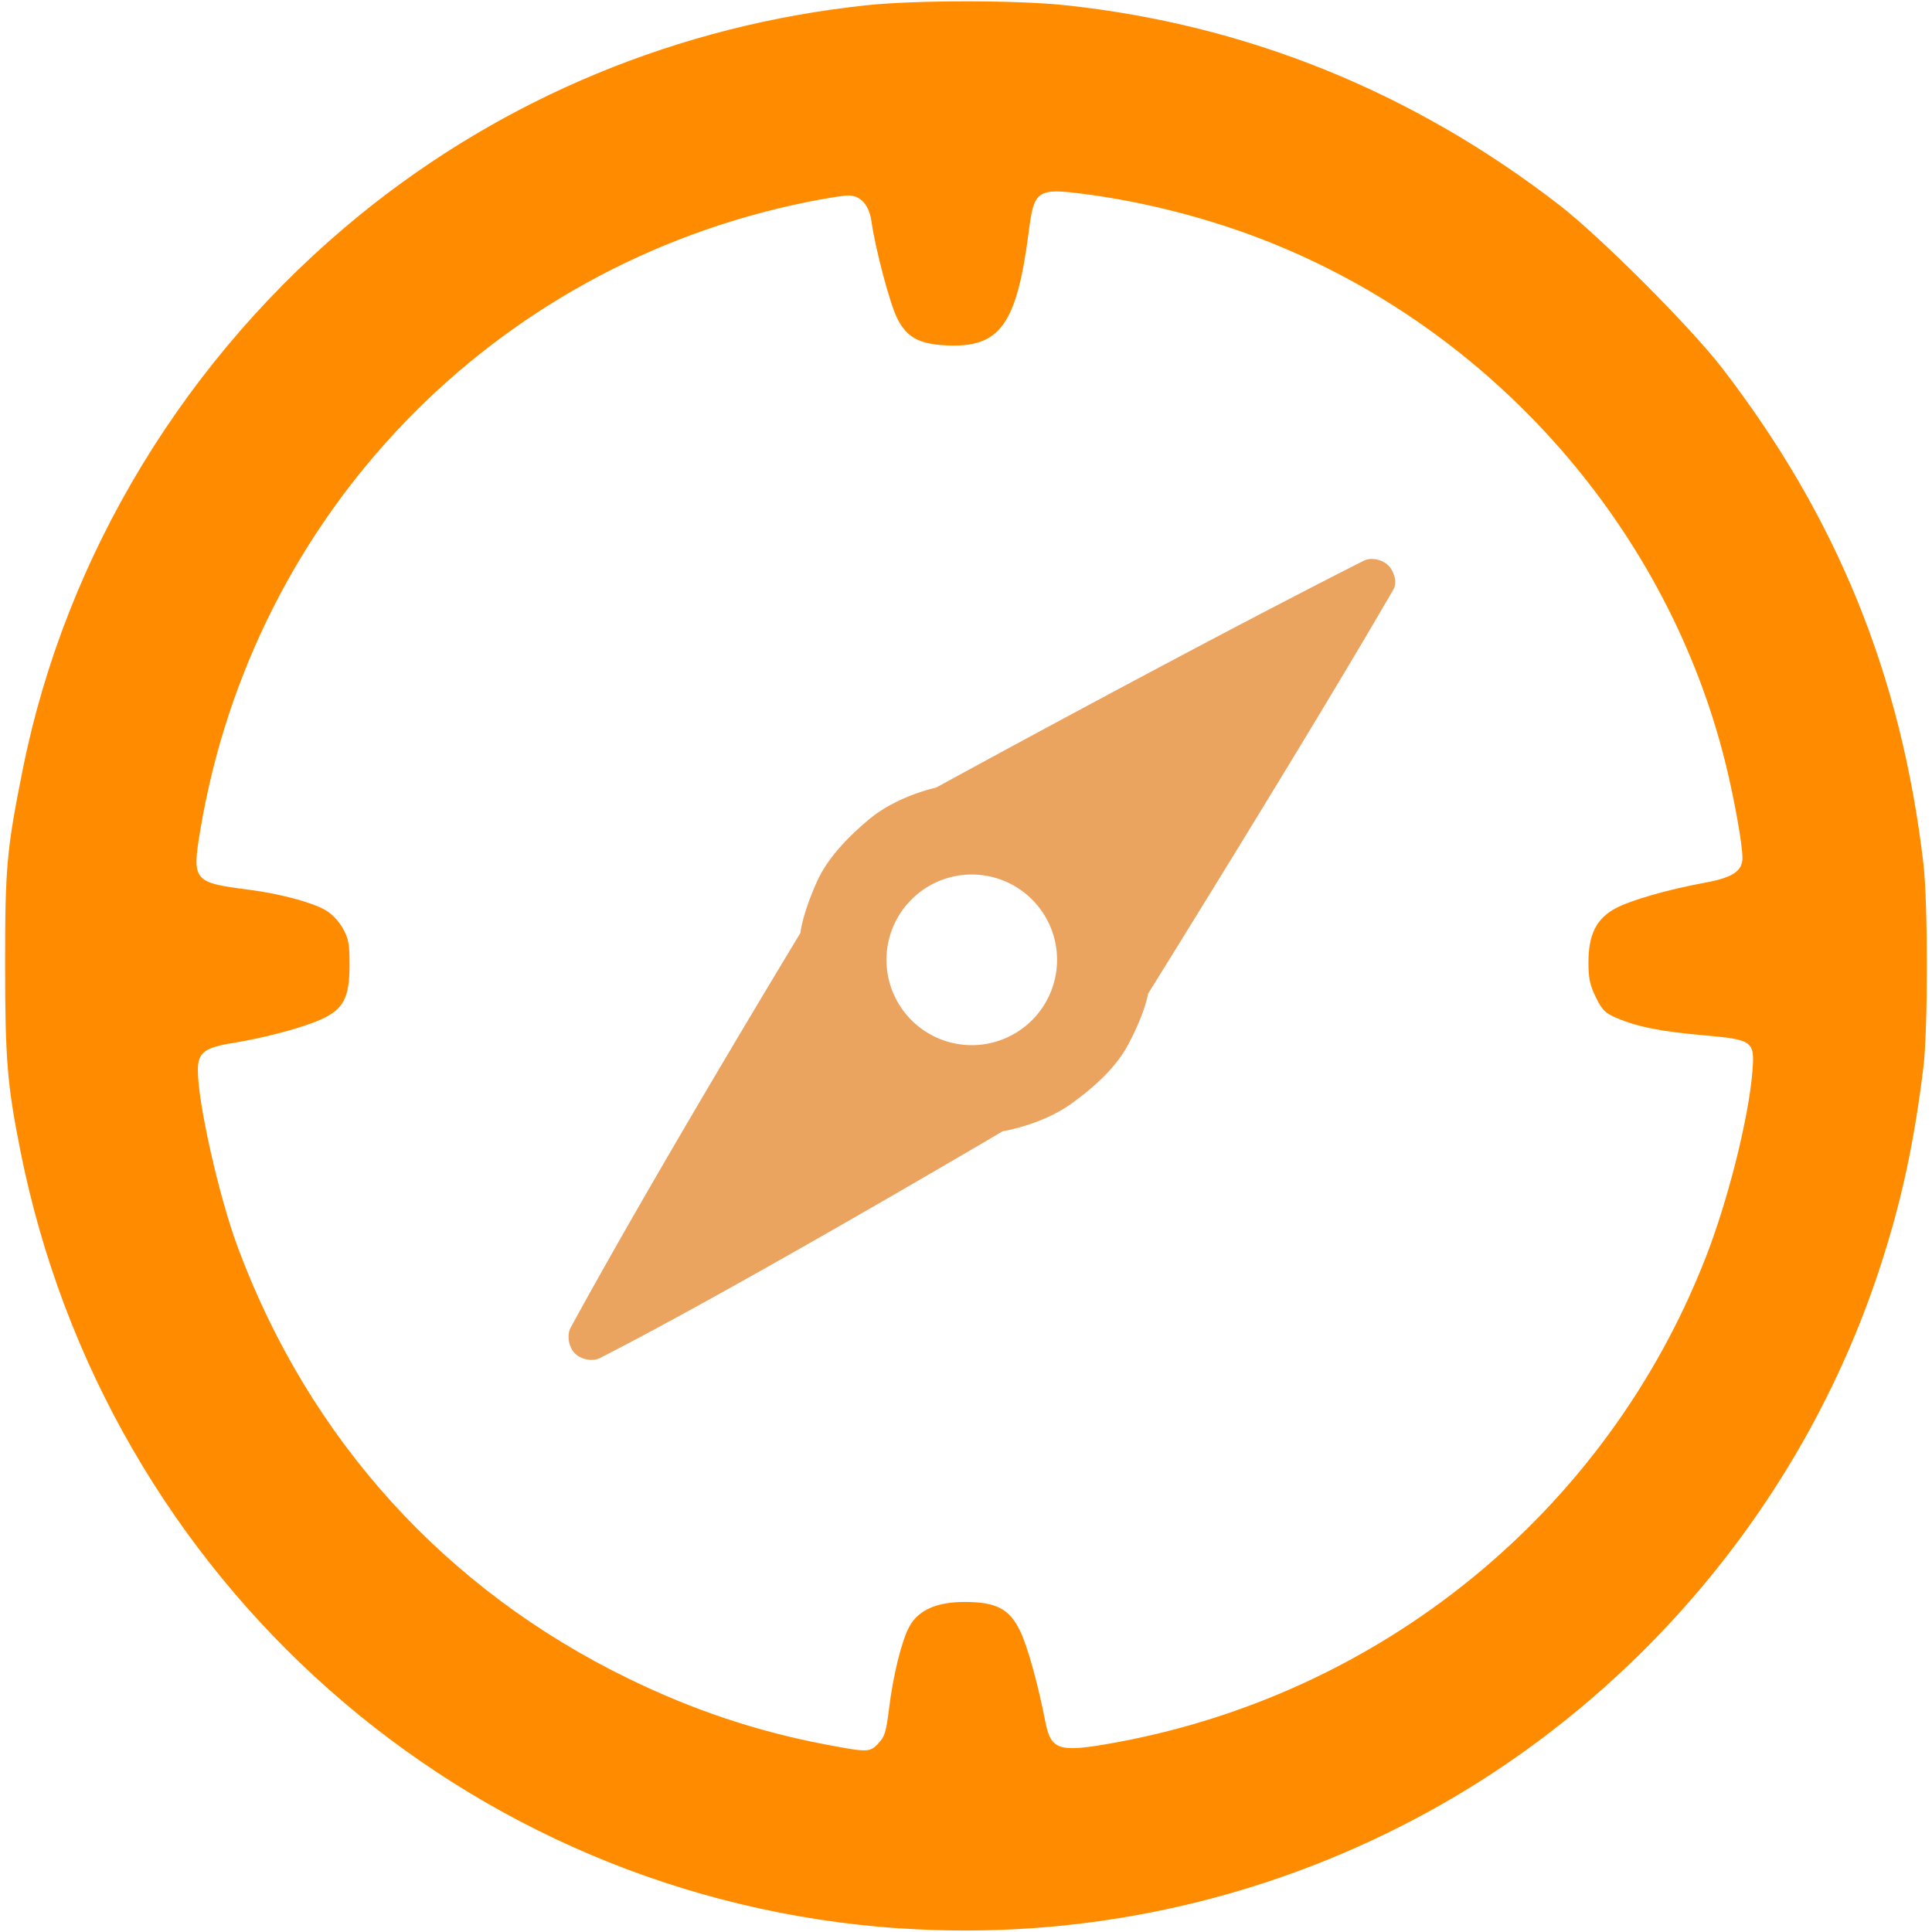 <?xml version="1.0" encoding="UTF-8" standalone="no"?>
<svg
   xmlns:dc="http://purl.org/dc/elements/1.1/"
   xmlns:cc="http://creativecommons.org/ns#"
   xmlns:rdf="http://www.w3.org/1999/02/22-rdf-syntax-ns#"
   xmlns:svg="http://www.w3.org/2000/svg"
   xmlns="http://www.w3.org/2000/svg"
   version="1.1"
   viewBox="0 0 43.995 44.167"
   height="100"
   width="100"
   id="ncompassTile">
  <defs
     id="defs6" />
  <g
     style="display:inline;opacity:1"
     id="layer1">
    <g
       style="display:inline;fill:#ff8c00;fill-opacity:1;stroke:none"
       id="layer3"
       transform="translate(-48.697,-48.248)">
      <path
         id="path4323"
         d="M 69.181,92.333 C 59.255,91.661 51.033,84.389 49.076,74.552 48.776,73.046 48.729,72.466 48.728,70.307 c -8.36e-4,-2.233 0.035,-2.633 0.403,-4.469 0.984,-4.914 3.745,-9.453 7.709,-12.678 3.295,-2.681 7.297,-4.337 11.573,-4.791 1.129,-0.12 3.427,-0.12 4.548,-0.002 4.144,0.44 7.947,1.978 11.296,4.567 0.932,0.721 2.999,2.789 3.713,3.715 2.636,3.419 4.108,7.04 4.612,11.344 0.105,0.898 0.105,3.795 -9e-4,4.656 -0.215,1.754 -0.512,3.118 -1.009,4.625 -1.758,5.336 -5.57,9.866 -10.534,12.515 -3.637,1.941 -7.739,2.821 -11.856,2.542 z m -0.494,-4.229 c 0.148,-0.149 0.181,-0.254 0.247,-0.789 0.095,-0.775 0.291,-1.567 0.468,-1.887 0.207,-0.374 0.623,-0.558 1.261,-0.558 0.729,0 1.03,0.16 1.275,0.677 0.169,0.358 0.401,1.194 0.571,2.063 0.124,0.633 0.305,0.699 1.412,0.508 6.216,-1.071 11.4,-5.282 13.68,-11.113 0.516,-1.32 0.991,-3.214 1.073,-4.283 0.052,-0.677 0.007,-0.709 -1.144,-0.809 -0.948,-0.083 -1.494,-0.192 -1.964,-0.394 -0.262,-0.113 -0.33,-0.181 -0.474,-0.475 -0.135,-0.276 -0.168,-0.431 -0.168,-0.797 0,-0.636 0.183,-1 0.62,-1.234 0.352,-0.188 1.197,-0.431 2.053,-0.588 0.624,-0.115 0.848,-0.265 0.848,-0.567 -4.38e-4,-0.302 -0.184,-1.332 -0.38,-2.13 -1.318,-5.376 -5.301,-9.918 -10.496,-11.969 -1.303,-0.514 -2.772,-0.894 -4.154,-1.074 -1.09,-0.142 -1.164,-0.094 -1.284,0.843 -0.277,2.155 -0.659,2.679 -1.902,2.615 -0.614,-0.032 -0.891,-0.186 -1.109,-0.62 -0.165,-0.328 -0.498,-1.583 -0.586,-2.209 -0.053,-0.379 -0.248,-0.598 -0.531,-0.598 -0.109,0 -0.539,0.069 -0.956,0.154 -7.174,1.457 -12.647,7.127 -13.857,14.355 -0.194,1.158 -0.16,1.2 1.1,1.361 0.707,0.091 1.428,0.281 1.751,0.462 0.153,0.086 0.309,0.248 0.405,0.419 0.135,0.241 0.156,0.357 0.156,0.842 -0.001,0.755 -0.139,1.013 -0.665,1.249 -0.416,0.187 -1.29,0.419 -2.009,0.535 -0.644,0.103 -0.794,0.22 -0.794,0.621 0,0.753 0.484,2.899 0.916,4.057 1.633,4.383 4.739,7.811 8.928,9.851 1.474,0.718 2.936,1.207 4.487,1.502 0.986,0.187 1.022,0.187 1.225,-0.017 z"
         style="opacity:1;fill:#ff8c00;fill-opacity:1;stroke:none;stroke-width:0.062;stroke-linecap:round;stroke-linejoin:round;stroke-miterlimit:4;stroke-dasharray:none;stroke-opacity:1" />
    </g>
    <path
       transform="matrix(0.883,0,0,0.883,-0.086,0)"
       id="path4165"
       d="m 35.459,14.475 c -0.056,0.005 -0.11,0.021 -0.158,0.045 -4.578,2.318 -11.066,5.871 -11.066,5.871 0,0 -1.006,0.211 -1.738,0.824 -0.65,0.544 -1.109,1.079 -1.348,1.615 -0.391,0.877 -0.426,1.324 -0.426,1.324 0,0 -3.714,6.122 -5.947,10.215 -0.108,0.198 -0.053,0.504 0.104,0.666 0.154,0.159 0.455,0.226 0.652,0.125 3.516,-1.791 10.426,-5.871 10.426,-5.871 0,0 1.011,-0.16 1.785,-0.719 0.687,-0.496 1.182,-0.996 1.459,-1.514 0.453,-0.847 0.52,-1.326 0.52,-1.326 0,0 4.176,-6.706 6.354,-10.469 0.108,-0.186 0.014,-0.48 -0.141,-0.629 -0.116,-0.111 -0.306,-0.175 -0.475,-0.158 z m -10.301,8.166 a 2.209,2.209 0 0 1 2.209,2.209 2.209,2.209 0 0 1 -2.209,2.209 2.209,2.209 0 0 1 -2.207,-2.209 2.209,2.209 0 0 1 2.207,-2.209 z"
       style="display:inline;fill:#eba360;fill-rule:evenodd;stroke:none;stroke-width:0.1;stroke-linecap:butt;stroke-linejoin:miter;stroke-miterlimit:4;stroke-dasharray:none;stroke-opacity:1;fill-opacity:1" />
  </g>
</svg>
